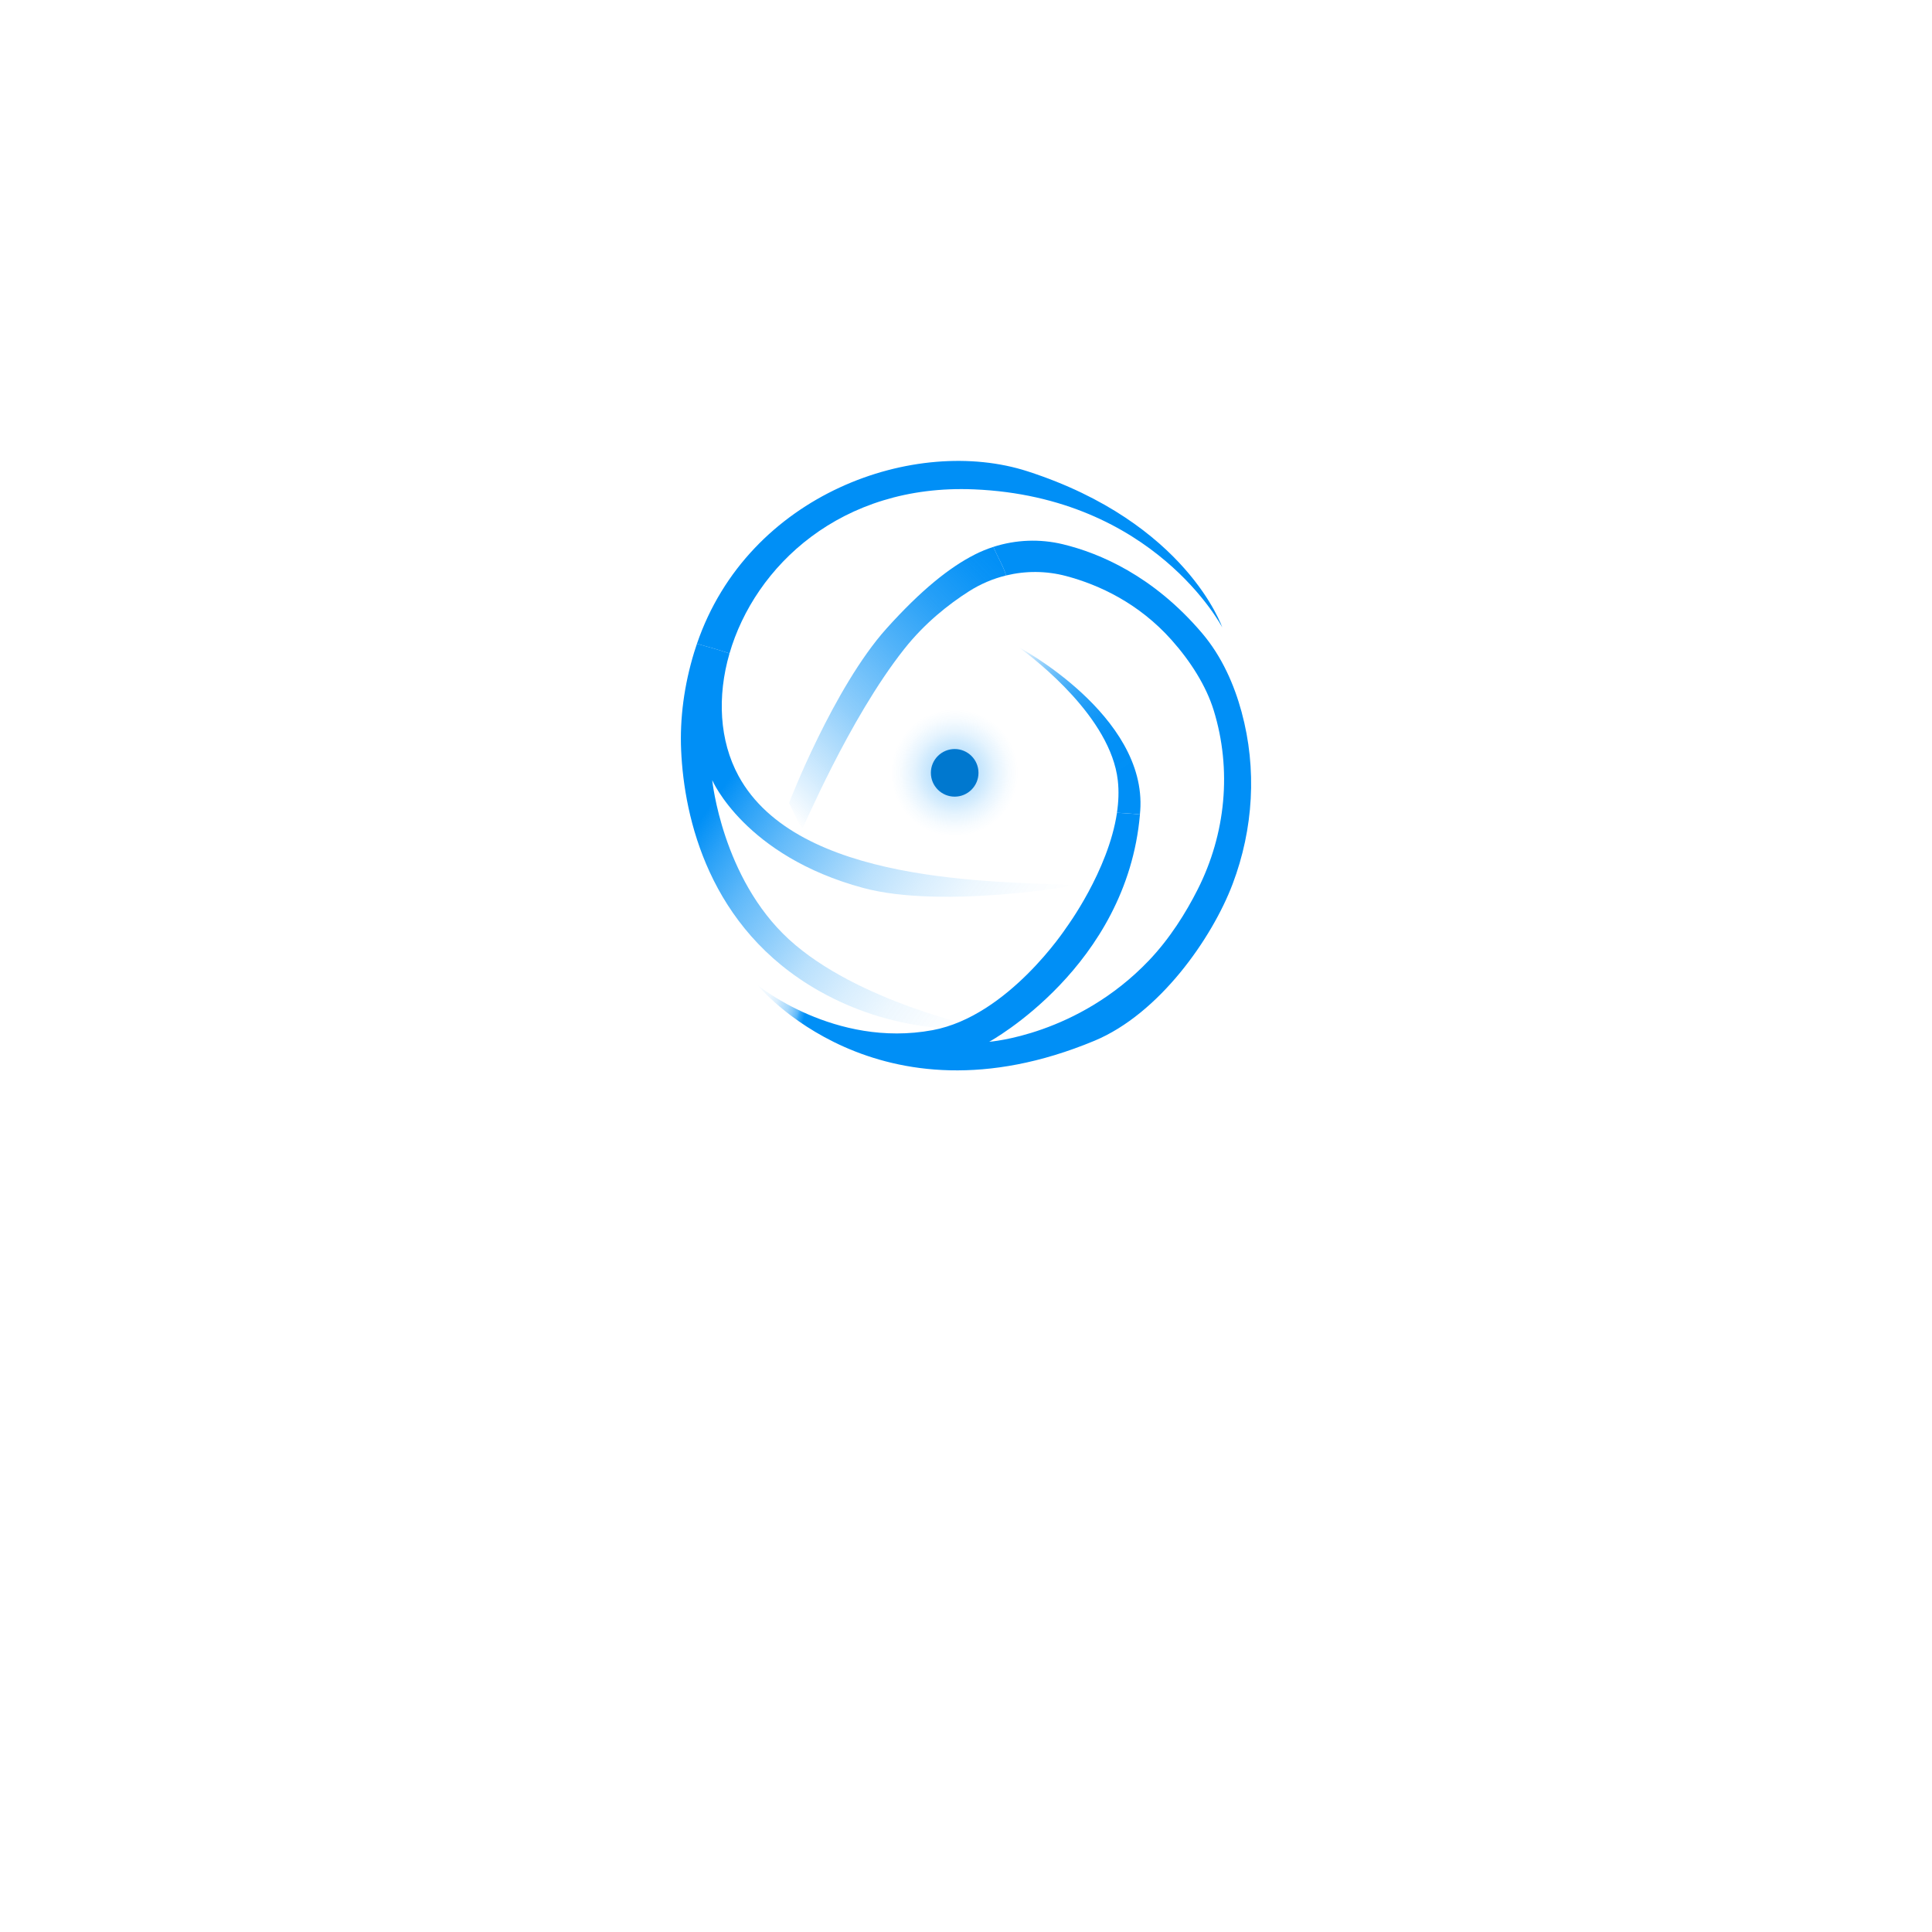 <?xml version="1.0" encoding="UTF-8"?>
<svg id="Layer_2" data-name="Layer 2" xmlns="http://www.w3.org/2000/svg" xmlns:xlink="http://www.w3.org/1999/xlink" viewBox="0 0 1000 1000">
  <defs>
    <style>
      .cls-1 {
        fill: url(#linear-gradient-3);
      }

      .cls-1, .cls-2, .cls-3, .cls-4, .cls-5, .cls-6, .cls-7 {
        stroke-width: 0px;
      }

      .cls-1, .cls-2, .cls-3, .cls-4, .cls-7 {
        fill-rule: evenodd;
      }

      .cls-2 {
        fill: url(#linear-gradient);
      }

      .cls-3 {
        fill: url(#linear-gradient-2);
      }

      .cls-4 {
        fill: url(#linear-gradient-5);
      }

      .cls-5 {
        fill: url(#radial-gradient);
      }

      .cls-6 {
        fill: #0078cf;
      }

      .cls-7 {
        fill: url(#linear-gradient-4);
      }
    </style>
    <linearGradient id="linear-gradient" x1="375.12" y1="406.14" x2="601.55" y2="563.45" gradientUnits="userSpaceOnUse">
      <stop offset="0" stop-color="#008ff6"/>
      <stop offset=".06" stop-color="#008ff6" stop-opacity=".83"/>
      <stop offset=".15" stop-color="#008ff6" stop-opacity=".61"/>
      <stop offset=".24" stop-color="#008ff6" stop-opacity=".43"/>
      <stop offset=".32" stop-color="#008ff6" stop-opacity=".27"/>
      <stop offset=".41" stop-color="#008ff6" stop-opacity=".15"/>
      <stop offset=".49" stop-color="#008ff6" stop-opacity=".07"/>
      <stop offset=".58" stop-color="#008ff6" stop-opacity=".02"/>
      <stop offset=".66" stop-color="#008ff6" stop-opacity="0"/>
    </linearGradient>
    <linearGradient id="linear-gradient-2" x1="469.39" y1="273.02" x2="545.23" y2="427.69" gradientUnits="userSpaceOnUse">
      <stop offset="1" stop-color="#008ff6"/>
      <stop offset="1" stop-color="#007ad1"/>
      <stop offset="1" stop-color="#0062a8"/>
      <stop offset="1" stop-color="#004c83"/>
      <stop offset="1" stop-color="#003962"/>
      <stop offset="1" stop-color="#002947"/>
      <stop offset="1" stop-color="#001c31"/>
      <stop offset="1" stop-color="#001220"/>
      <stop offset="1" stop-color="#000c14"/>
      <stop offset="1" stop-color="#00080d"/>
      <stop offset="1" stop-color="#00070c"/>
    </linearGradient>
    <linearGradient id="linear-gradient-3" x1="522.55" y1="291.41" x2="399.85" y2="414.11" gradientUnits="userSpaceOnUse">
      <stop offset="0" stop-color="#008ff6"/>
      <stop offset=".09" stop-color="#008ff6" stop-opacity=".96"/>
      <stop offset=".24" stop-color="#008ff6" stop-opacity=".85"/>
      <stop offset=".42" stop-color="#008ff6" stop-opacity=".68"/>
      <stop offset=".65" stop-color="#008ff6" stop-opacity=".44"/>
      <stop offset=".9" stop-color="#008ff6" stop-opacity=".13"/>
      <stop offset="1" stop-color="#008ff6" stop-opacity="0"/>
    </linearGradient>
    <linearGradient id="linear-gradient-4" x1="579.8" y1="402.53" x2="526.5" y2="325.01" gradientUnits="userSpaceOnUse">
      <stop offset="0" stop-color="#008ff6"/>
      <stop offset=".19" stop-color="#008ff6" stop-opacity=".99"/>
      <stop offset=".32" stop-color="#008ff6" stop-opacity=".95"/>
      <stop offset=".42" stop-color="#008ff6" stop-opacity=".89"/>
      <stop offset=".52" stop-color="#008ff6" stop-opacity=".81"/>
      <stop offset=".6" stop-color="#008ff6" stop-opacity=".7"/>
      <stop offset=".69" stop-color="#008ff6" stop-opacity=".56"/>
      <stop offset=".77" stop-color="#008ff6" stop-opacity=".4"/>
      <stop offset=".84" stop-color="#008ff6" stop-opacity=".21"/>
      <stop offset=".91" stop-color="#008ff6" stop-opacity="0"/>
      <stop offset=".91" stop-color="#008ff6" stop-opacity="0"/>
    </linearGradient>
    <linearGradient id="linear-gradient-5" x1="528.83" y1="422.34" x2="401.73" y2="386.91" gradientUnits="userSpaceOnUse">
      <stop offset=".61" stop-color="#008ff6"/>
      <stop offset=".61" stop-color="#008ff6" stop-opacity=".99"/>
      <stop offset=".63" stop-color="#008ff6" stop-opacity=".8"/>
      <stop offset=".64" stop-color="#008ff6" stop-opacity=".64"/>
      <stop offset=".66" stop-color="#008ff6" stop-opacity=".48"/>
      <stop offset=".68" stop-color="#008ff6" stop-opacity=".35"/>
      <stop offset=".71" stop-color="#008ff6" stop-opacity=".24"/>
      <stop offset=".73" stop-color="#008ff6" stop-opacity=".15"/>
      <stop offset=".76" stop-color="#008ff6" stop-opacity=".08"/>
      <stop offset=".8" stop-color="#008ff6" stop-opacity=".04"/>
      <stop offset=".85" stop-color="#008ff6" stop-opacity="0"/>
      <stop offset="1" stop-color="#008ff6" stop-opacity="0"/>
    </linearGradient>
    <radialGradient id="radial-gradient" cx="494.14" cy="400.02" fx="494.14" fy="400.02" r="32.89" gradientUnits="userSpaceOnUse">
      <stop offset="0" stop-color="#008ff6" stop-opacity=".5"/>
      <stop offset=".15" stop-color="#008ff6" stop-opacity=".39"/>
      <stop offset=".41" stop-color="#008ff6" stop-opacity=".22"/>
      <stop offset=".65" stop-color="#008ff6" stop-opacity=".1"/>
      <stop offset=".85" stop-color="#008ff6" stop-opacity=".03"/>
      <stop offset="1" stop-color="#008ff6" stop-opacity="0"/>
    </radialGradient>
  </defs>
  <g id="Layer_1" data-name="Layer 1">
    <g>
      <path class="cls-2" d="M359.32,337.54c-5.22,17.06-7.51,34.35-6.76,50.92,1.56,34.77,14.31,91.98,71.14,124.3,43.32,24.64,84.68,19.38,84.68,19.38,0,0-64.74-13.51-100.08-45.97-34.52-31.71-39.66-82.38-39.66-82.38,0,0,16.82,39.28,78.21,55.82,40.8,10.99,111.37-1.34,109.02-1.46-40.68-2.03-143.14-.49-173.63-56.57-9.88-18.17-11.13-41.05-4.65-63.38-5.55-1.85-11.2-3.44-16.86-5-.49,1.43-.96,2.87-1.41,4.34Z"/>
      <path class="cls-3" d="M504.09,253.29c93.45,3.91,128.54,71.44,128.54,71.44,0,0-18.46-54.16-100.74-80.77-57.88-18.72-144.54,11.34-171.16,89.25,5.66,1.56,11.31,3.15,16.86,5,13.08-45.04,57.67-87.8,126.5-84.92Z"/>
      <path class="cls-1" d="M504.53,287.04c-12.95,6.55-27.76,18.34-45.66,38.26-27.25,30.33-50.54,90.24-50.45,90.4l6.64,13.61c.28.57,24.04-56.82,52.99-93.41,10.57-13.36,22.89-23.08,33.41-29.79,6-3.83,12.53-6.6,19.31-8.25-1.52-5.09-4.64-9.95-6.57-14.8-3.31,1.06-6.54,2.39-9.67,3.97Z"/>
      <path class="cls-7" d="M590.18,419.7c3.63-49.57-63.64-85.21-63.03-84.77,9.52,6.89,47.74,36.67,51.42,68.98.63,5.49.4,11.13-.44,16.75,3.99.27,7.96.46,11.89.9.05-.62.1-1.23.15-1.85Z"/>
      <path class="cls-4" d="M642.67,368.58c-3.83-14.08-10.16-28.74-20.55-40.94-25.23-29.63-52.96-41.34-72-45.94-11.93-2.88-24.36-2.36-35.93,1.36,1.93,4.85,5.05,9.7,6.57,14.8,10.12-2.46,20.78-2.43,31.06.3,17.18,4.56,37.66,14.11,54.58,33.1,9.84,11.05,17.89,23.72,21.8,36.38,9.5,30.77,6.25,64.02-8.29,92.75-6.11,12.08-14.41,25.4-25.22,36.74-36.99,38.79-82.67,42.09-82.67,42.09,0,0,71.18-38.76,78.02-117.65-3.94-.44-7.91-.63-11.89-.9-4.47,30.16-26.29,59.55-26.29,59.55,0,0-29.87,45.69-69.15,52.99-50.71,9.42-90.57-23.3-90.57-23.3,0,0,61.62,75.68,174.33,28.8,33.63-13.99,60.95-53.13,71.57-81.24,10.74-28.44,12.61-59.54,4.63-88.87Z"/>
      <circle class="cls-5" cx="494.14" cy="400.02" r="32.89"/>
      <circle class="cls-6" cx="494.14" cy="400.02" r="12.32"/>
    </g>
  </g>
</svg>
